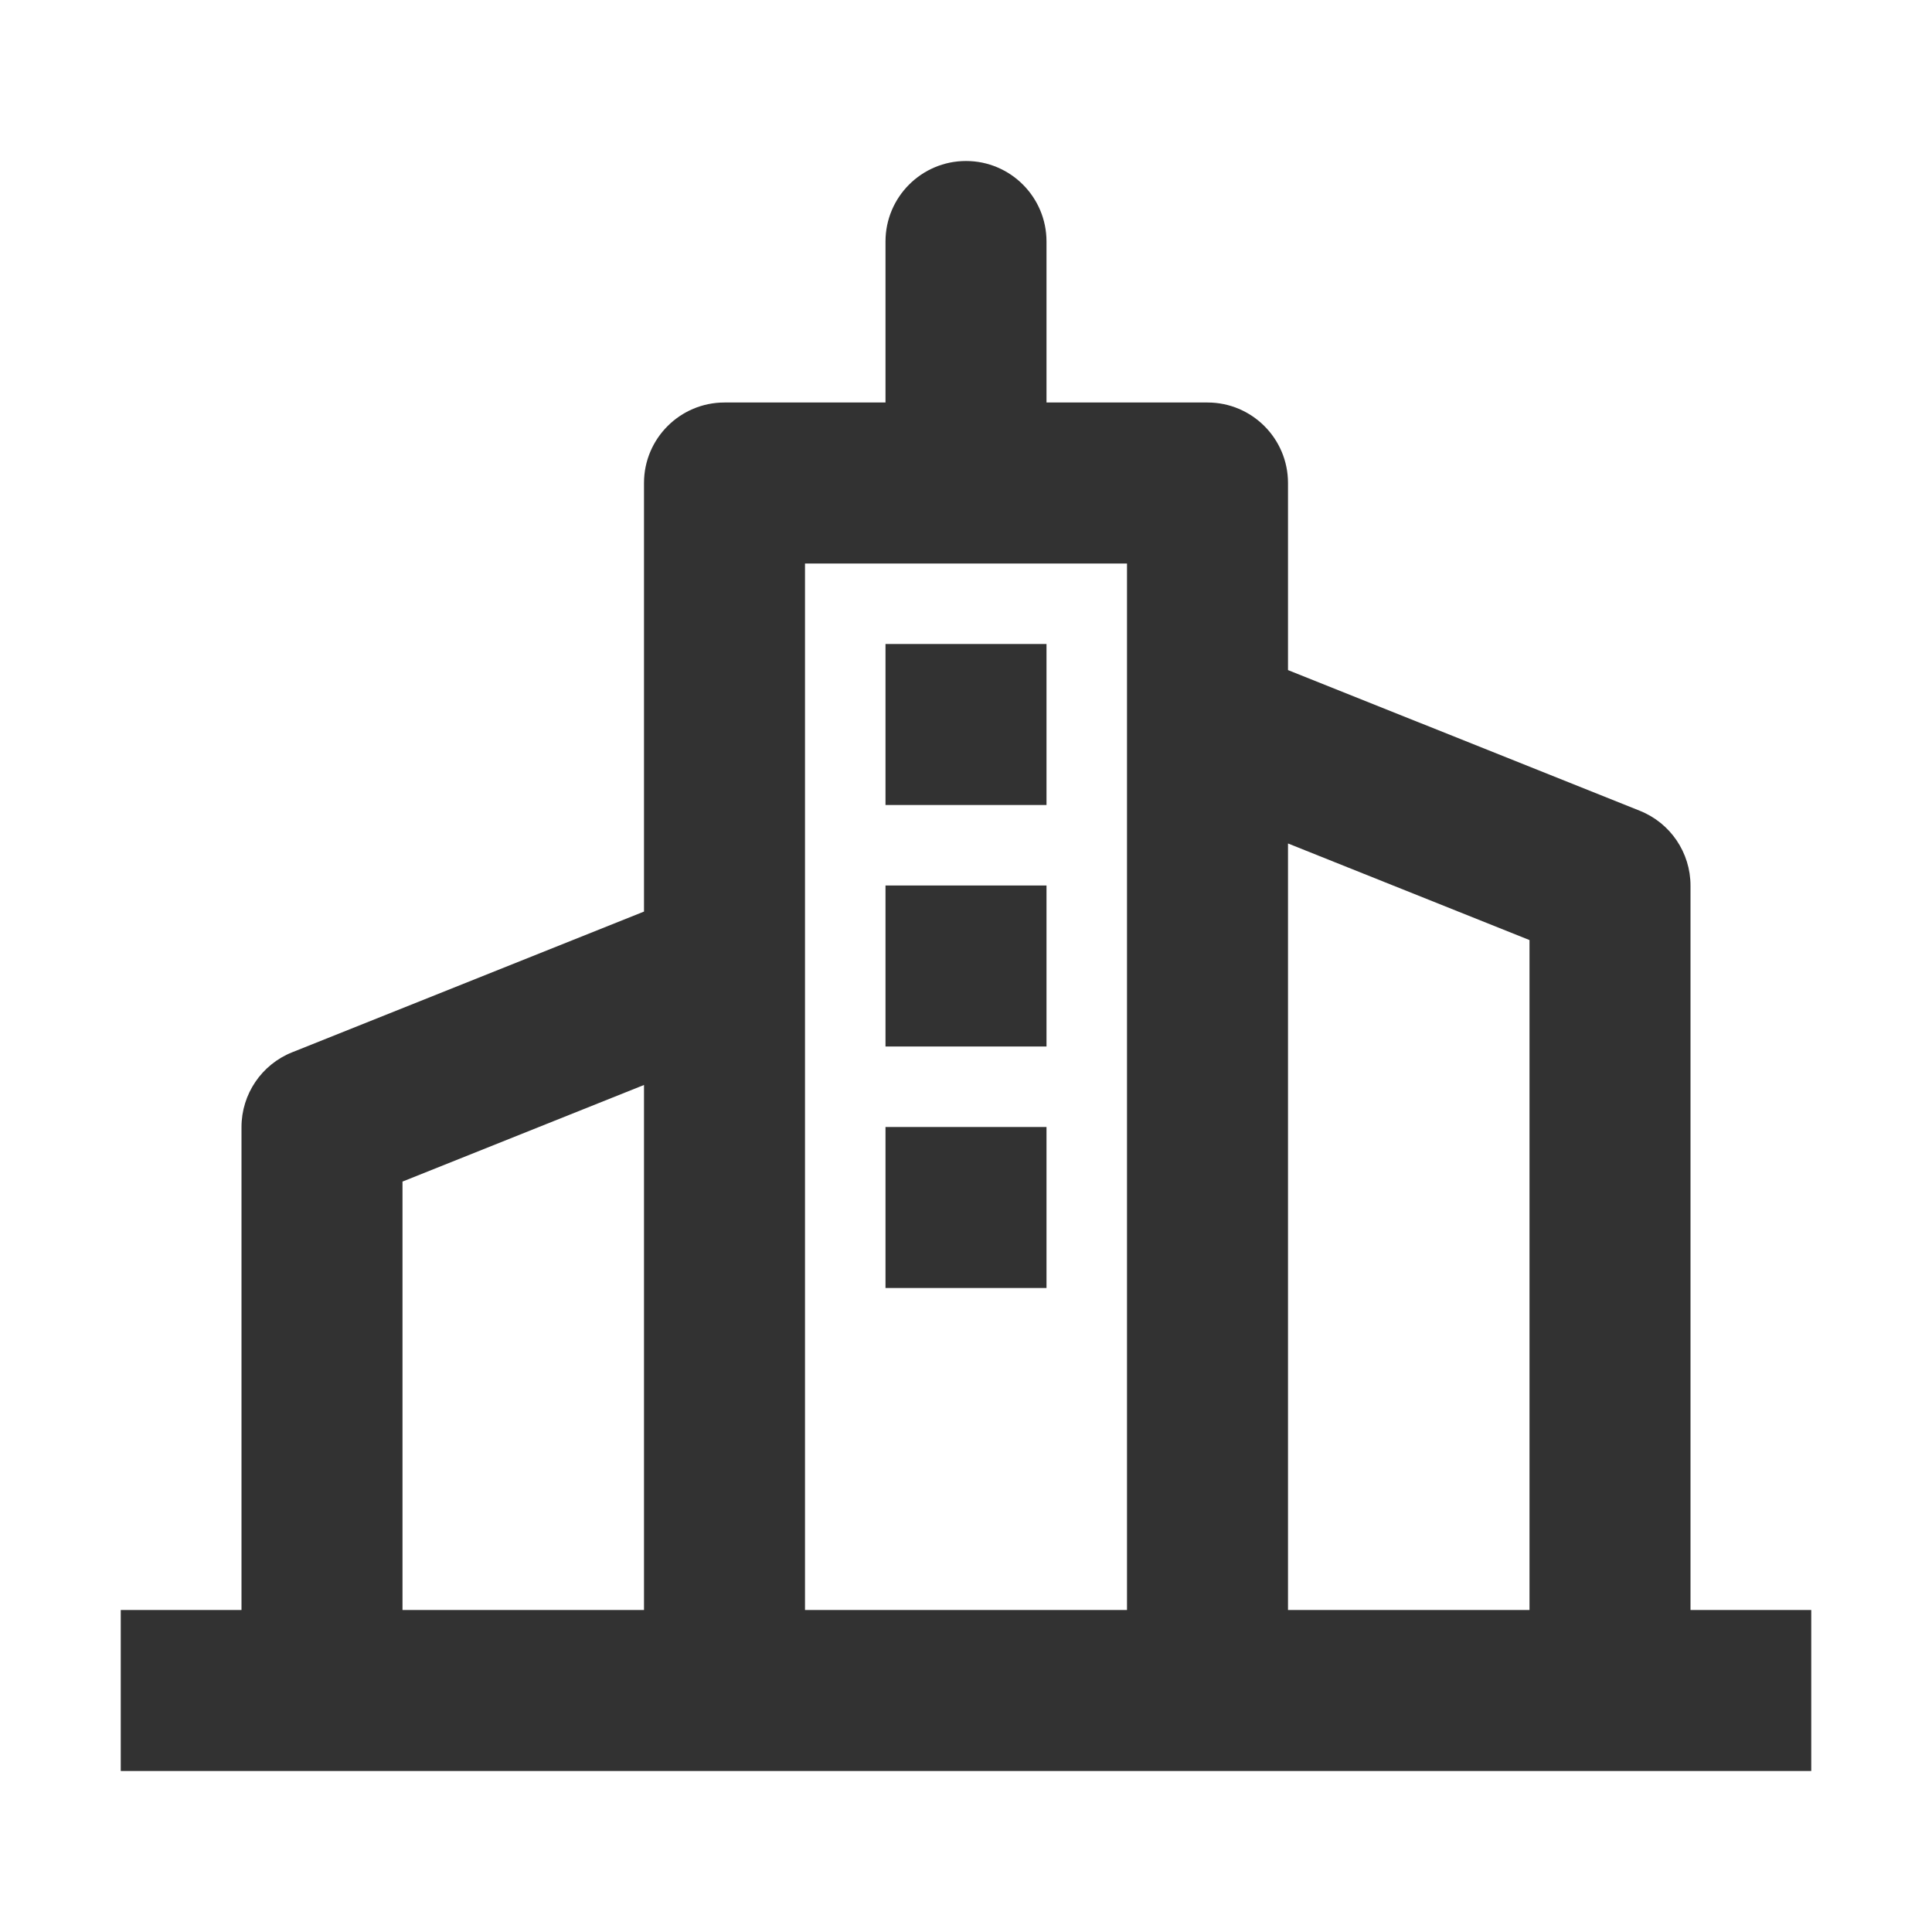 <svg width="24" height="24" viewBox="0 0 24 24" fill="none" xmlns="http://www.w3.org/2000/svg">
<path d="M13 10V8H11V10H13Z" fill="#323232"/>
<path d="M13 13V11H11V13H13Z" fill="#323232"/>
<path d="M11 14H13V16H11V14Z" fill="#323232"/>
<path fill-rule="evenodd" clip-rule="evenodd" d="M12 2C12.552 2 13 2.448 13 3V5H15C15.552 5 16 5.448 16 6V8.324L20.371 10.072C20.751 10.224 21 10.592 21 11.001V20H22.5V22H1.5V20H3V14.001C3 13.592 3.249 13.224 3.629 13.072L8 11.324V6C8 5.448 8.448 5 9 5H11V3C11 2.448 11.448 2 12 2ZM10 20V7H14V20H10ZM19 20V11.678L16 10.478V20H19ZM8 13.478V20H5V14.678L8 13.478Z" fill="#323232"/>
</svg>
